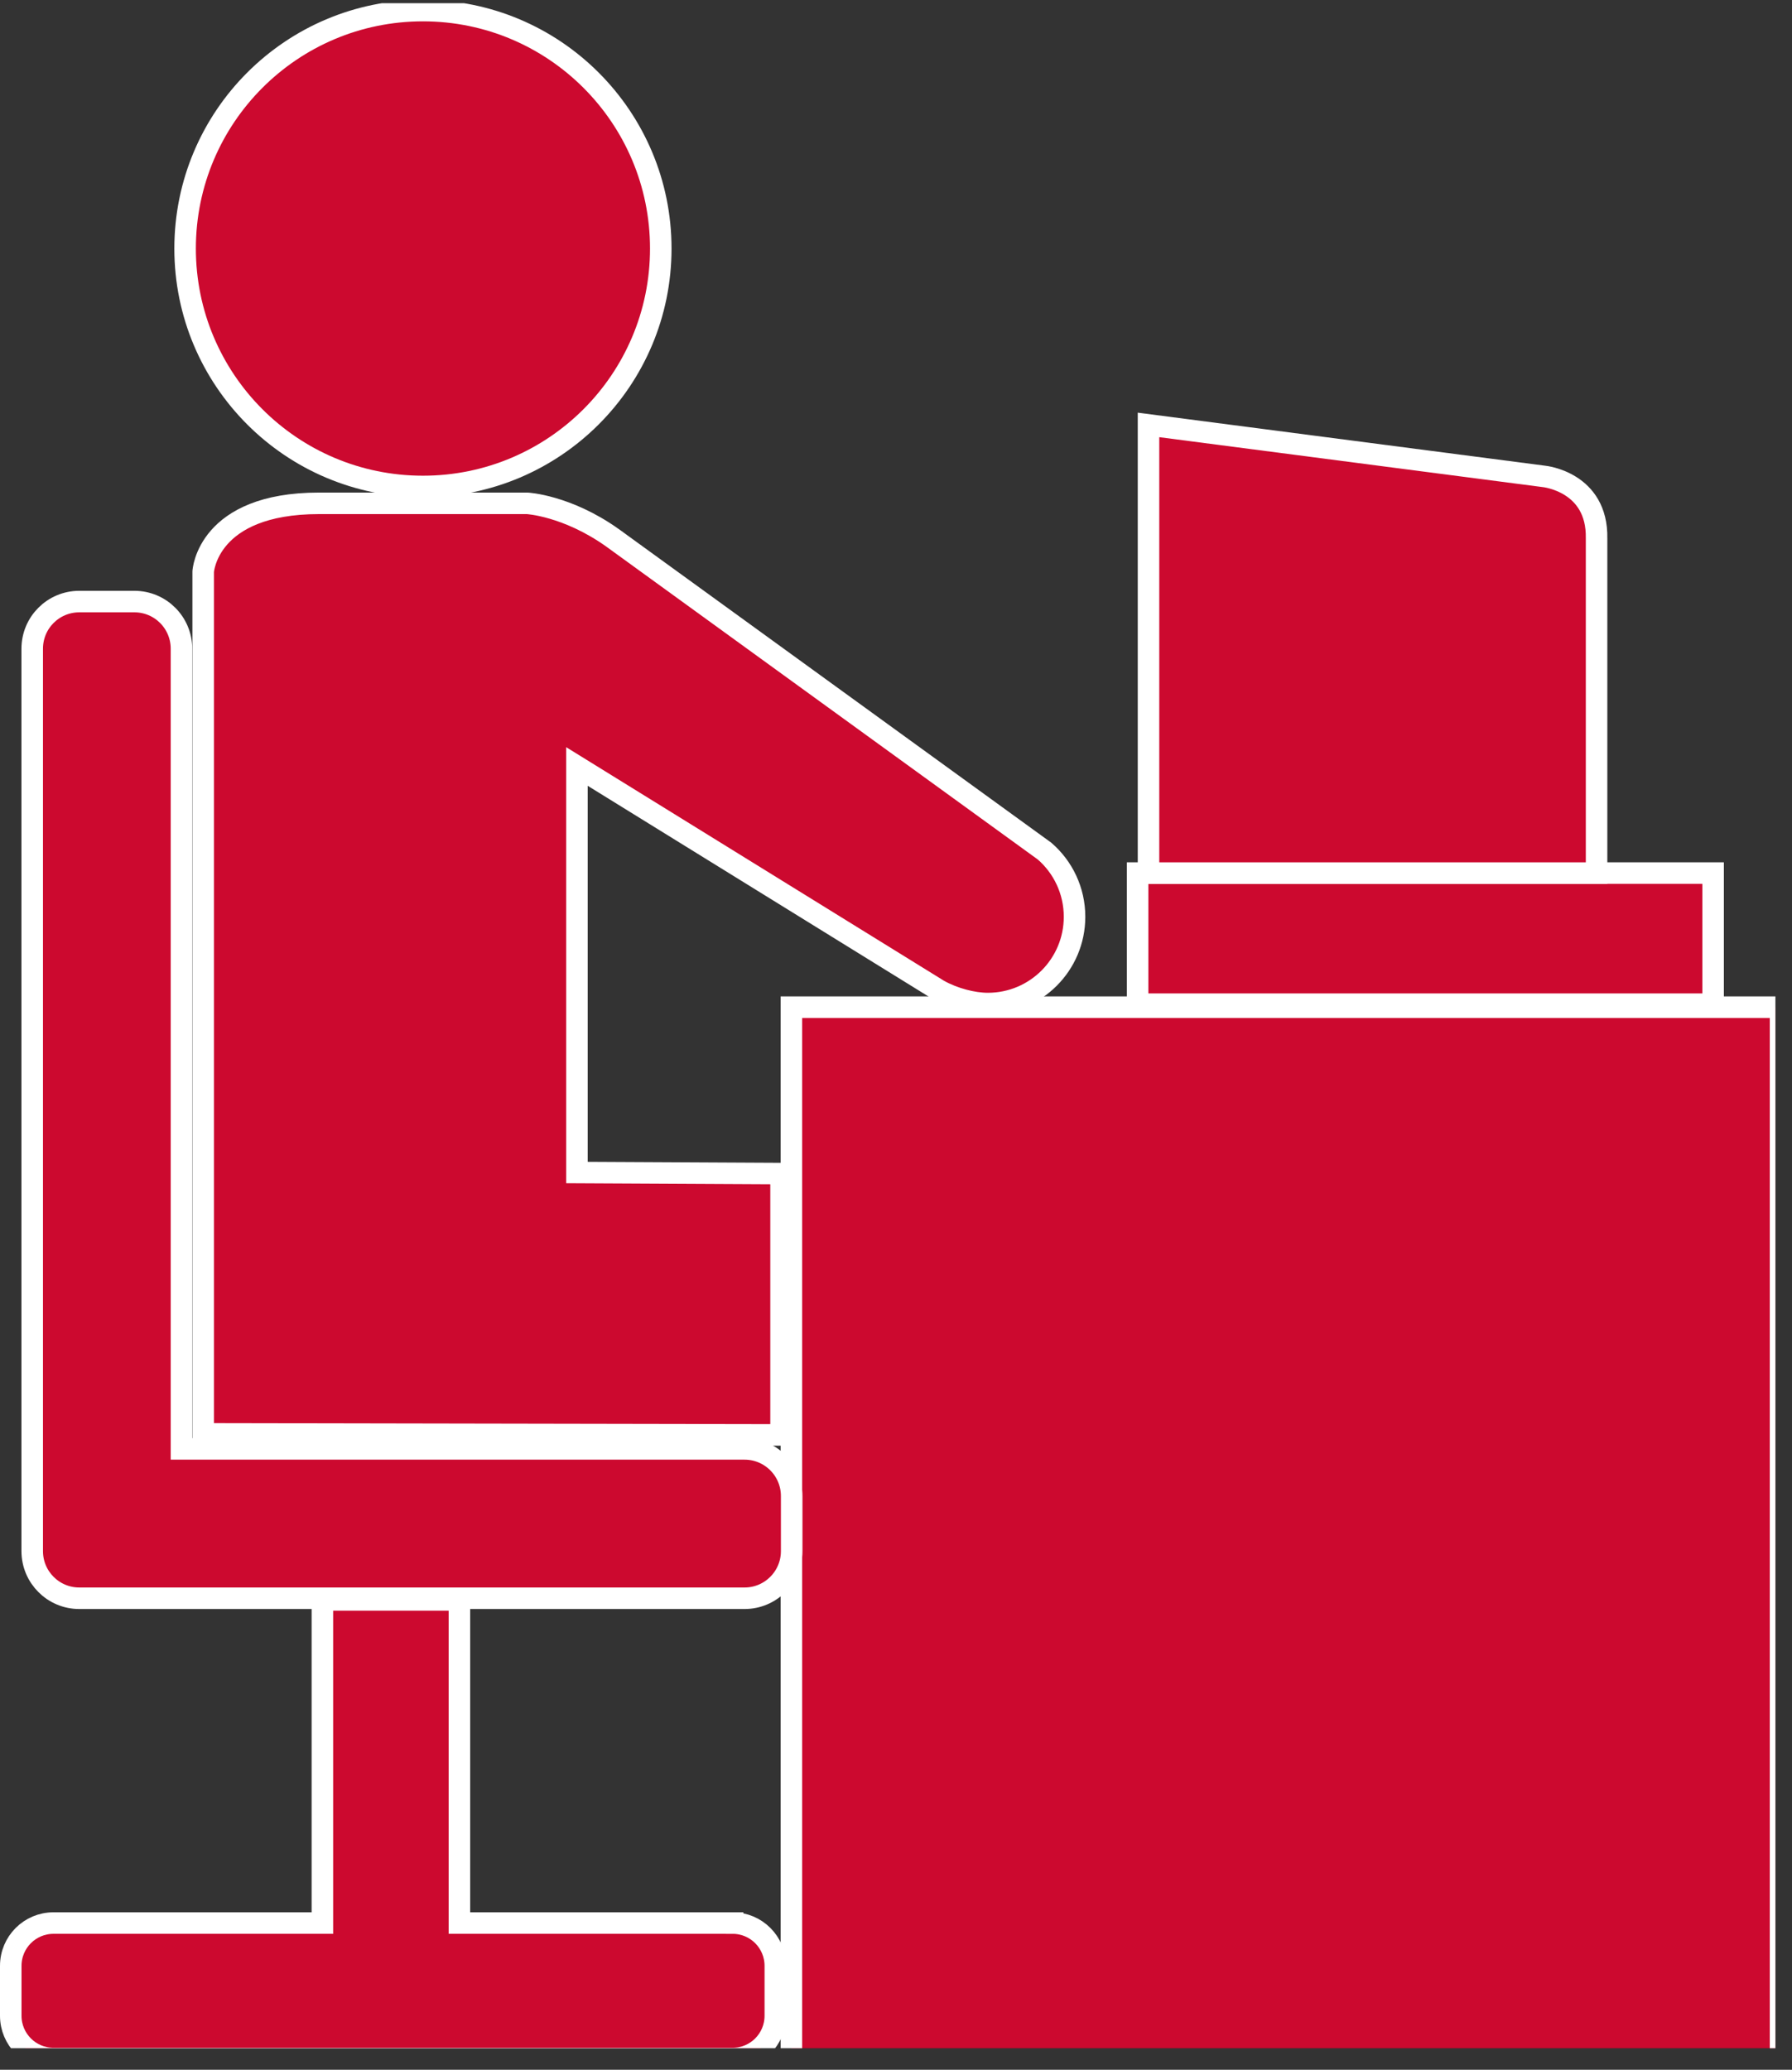 <?xml version="1.0" encoding="UTF-8" standalone="no"?>
<svg
   xmlns:dc="http://purl.org/dc/elements/1.1/"
   xmlns:cc="http://creativecommons.org/ns#"
   xmlns:rdf="http://www.w3.org/1999/02/22-rdf-syntax-ns#"
   xmlns:svg="http://www.w3.org/2000/svg"
   xmlns="http://www.w3.org/2000/svg"
   viewBox="0 0 44.4 51.267"
   height="51.267"
   width="44.4"
   xml:space="preserve"
   id="svg2"
   version="1.1"><rect x="0" y="0" width="44.4" height="51.267" fill="#333333" stroke="none"/><defs
     id="defs6"><clipPath
       id="clipPath20"
       clipPathUnits="userSpaceOnUse"><path
         id="path18"
         d="M 0,4 V 384 H 330 V 4 Z" /></clipPath></defs><g
     transform="matrix(1.333,0,0,-1.333,0,51.267)"
     id="g10"><g
       transform="scale(0.1)"
       id="g12"><g
         id="g14"><g
           clip-path="url(#clipPath20)"
           id="g16"><path
             id="path22"
             style="fill:#CC092F;fill-opacity:1;fill-rule:nonzero;stroke:none"
             d="m 122.82,338.414 c 0,-24.414 -19.785,-44.211 -44.207,-44.211 -24.422,0 -44.207,19.797 -44.207,44.211 0,24.422 19.785,44.219 44.207,44.219 24.422,0 44.207,-19.797 44.207,-44.219" /><path
             id="path24"
             style="fill:none;stroke:#FFFFFF;stroke-width:4;stroke-linecap:butt;stroke-linejoin:miter;stroke-miterlimit:4;stroke-dasharray:none;stroke-opacity:1"
             d="m 122.82,338.414 c 0,-24.414 -19.785,-44.211 -44.207,-44.211 -24.422,0 -44.207,19.797 -44.207,44.211 0,24.422 19.785,44.219 44.207,44.219 24.422,0 44.207,-19.797 44.207,-44.219 z" /><path
             id="path26"
             style="fill:#CC092F;fill-opacity:1;fill-rule:nonzero;stroke:none"
             d="m 147.102,2.004 h 183.855 v 195.441 H 147.102 Z" /><path
             id="path28"
             style="fill:none;stroke:#FFFFFF;stroke-width:4;stroke-linecap:butt;stroke-linejoin:miter;stroke-miterlimit:4;stroke-dasharray:none;stroke-opacity:1"
             d="M 330.957,2.004 H 147.102 V 197.445 h 183.855 z" /><path
             id="path30"
             style="fill:#CC092F;fill-opacity:1;fill-rule:nonzero;stroke:none"
             d="m 211.453,198.004 h 106.965 v 24.363 H 211.453 Z" /><path
             id="path32"
             style="fill:none;stroke:#FFFFFF;stroke-width:4;stroke-linecap:butt;stroke-linejoin:miter;stroke-miterlimit:4;stroke-dasharray:none;stroke-opacity:1"
             d="M 211.453,222.367 H 318.418 V 198.004 H 211.453 Z" /><path
             id="path34"
             style="fill:#CC092F;fill-opacity:1;fill-rule:nonzero;stroke:none"
             d="m 296.758,284.574 v -62.207 h -83.281 v 83.274 l 73.527,-9.571 c 0,0 9.949,-0.988 9.754,-11.496" /><path
             id="path36"
             style="fill:none;stroke:#FFFFFF;stroke-width:4;stroke-linecap:butt;stroke-linejoin:miter;stroke-miterlimit:4;stroke-dasharray:none;stroke-opacity:1"
             d="m 296.758,284.574 v -62.207 h -83.281 v 83.274 l 73.527,-9.571 c 0,0 9.949,-0.988 9.754,-11.496 z" /><path
             id="path38"
             style="fill:#CC092F;fill-opacity:1;fill-rule:nonzero;stroke:none"
             d="M 136.172,27.258 H 85.391 v 60.043 H 59.922 V 27.258 H 9.941 C 5.555,27.258 2,23.703 2,19.309 V 10.031 C 2,5.637 5.555,2.082 9.941,2.082 H 136.172 c 4.387,0 7.937,3.555 7.937,7.949 v 9.277 c 0,4.394 -3.55,7.949 -7.937,7.949" /><path
             id="path40"
             style="fill:none;stroke:#FFFFFF;stroke-width:4;stroke-linecap:butt;stroke-linejoin:miter;stroke-miterlimit:4;stroke-dasharray:none;stroke-opacity:1"
             d="M 136.172,27.258 H 85.391 v 60.043 H 59.922 V 27.258 H 9.941 C 5.555,27.258 2,23.703 2,19.309 V 10.031 C 2,5.637 5.555,2.082 9.941,2.082 H 136.172 c 4.387,0 7.937,3.555 7.937,7.949 v 9.277 c 0,4.394 -3.55,7.949 -7.937,7.949 z" /><path
             id="path42"
             style="fill:#CC092F;fill-opacity:1;fill-rule:nonzero;stroke:none"
             d="M 138.398,115.367 H 33.73 v 148.692 c 0,4.843 -3.914,8.757 -8.75,8.757 H 14.734 c -4.832,0 -8.746,-3.914 -8.746,-8.757 V 96.363 c 0,-4.824 3.914,-8.75 8.746,-8.75 H 24.98 138.398 c 4.832,0 8.75,3.926 8.75,8.75 v 10.254 c 0,4.824 -3.918,8.75 -8.75,8.75" /><path
             id="path44"
             style="fill:none;stroke:#FFFFFF;stroke-width:4;stroke-linecap:butt;stroke-linejoin:miter;stroke-miterlimit:4;stroke-dasharray:none;stroke-opacity:1"
             d="M 138.398,115.367 H 33.73 v 148.692 c 0,4.843 -3.914,8.757 -8.75,8.757 H 14.734 c -4.832,0 -8.746,-3.914 -8.746,-8.757 V 96.363 c 0,-4.824 3.914,-8.75 8.746,-8.75 H 24.98 138.398 c 4.832,0 8.75,3.926 8.75,8.75 v 10.254 c 0,4.824 -3.918,8.75 -8.75,8.75 z" /><path
             id="path46"
             style="fill:#CC092F;fill-opacity:1;fill-rule:nonzero;stroke:none"
             d="m 113.809,284.691 80.351,-58.25 c 3.406,-2.949 5.567,-7.324 5.567,-12.199 0,-8.906 -7.215,-16.121 -16.122,-16.121 -2.714,0 -6.3,0.906 -9.14,2.5 l -67.231,41.551 v -75.449 l 37.942,-0.196 V 117.965 L 37.766,118.16 v 160.215 c 0,0 0.703,12.695 21.531,12.695 h 38.68 c 0,0 7.355,-0.371 15.832,-6.379" /><path
             id="path48"
             style="fill:none;stroke:#FFFFFF;stroke-width:4;stroke-linecap:butt;stroke-linejoin:miter;stroke-miterlimit:4;stroke-dasharray:none;stroke-opacity:1"
             d="m 113.809,284.691 80.351,-58.25 c 3.406,-2.949 5.567,-7.324 5.567,-12.199 0,-8.906 -7.215,-16.121 -16.122,-16.121 -2.714,0 -6.3,0.906 -9.14,2.5 l -67.231,41.551 v -75.449 l 37.942,-0.196 V 117.965 L 37.766,118.16 v 160.215 c 0,0 0.703,12.695 21.531,12.695 h 38.68 c 0,0 7.355,-0.371 15.832,-6.379 z" /></g></g></g></g></svg>